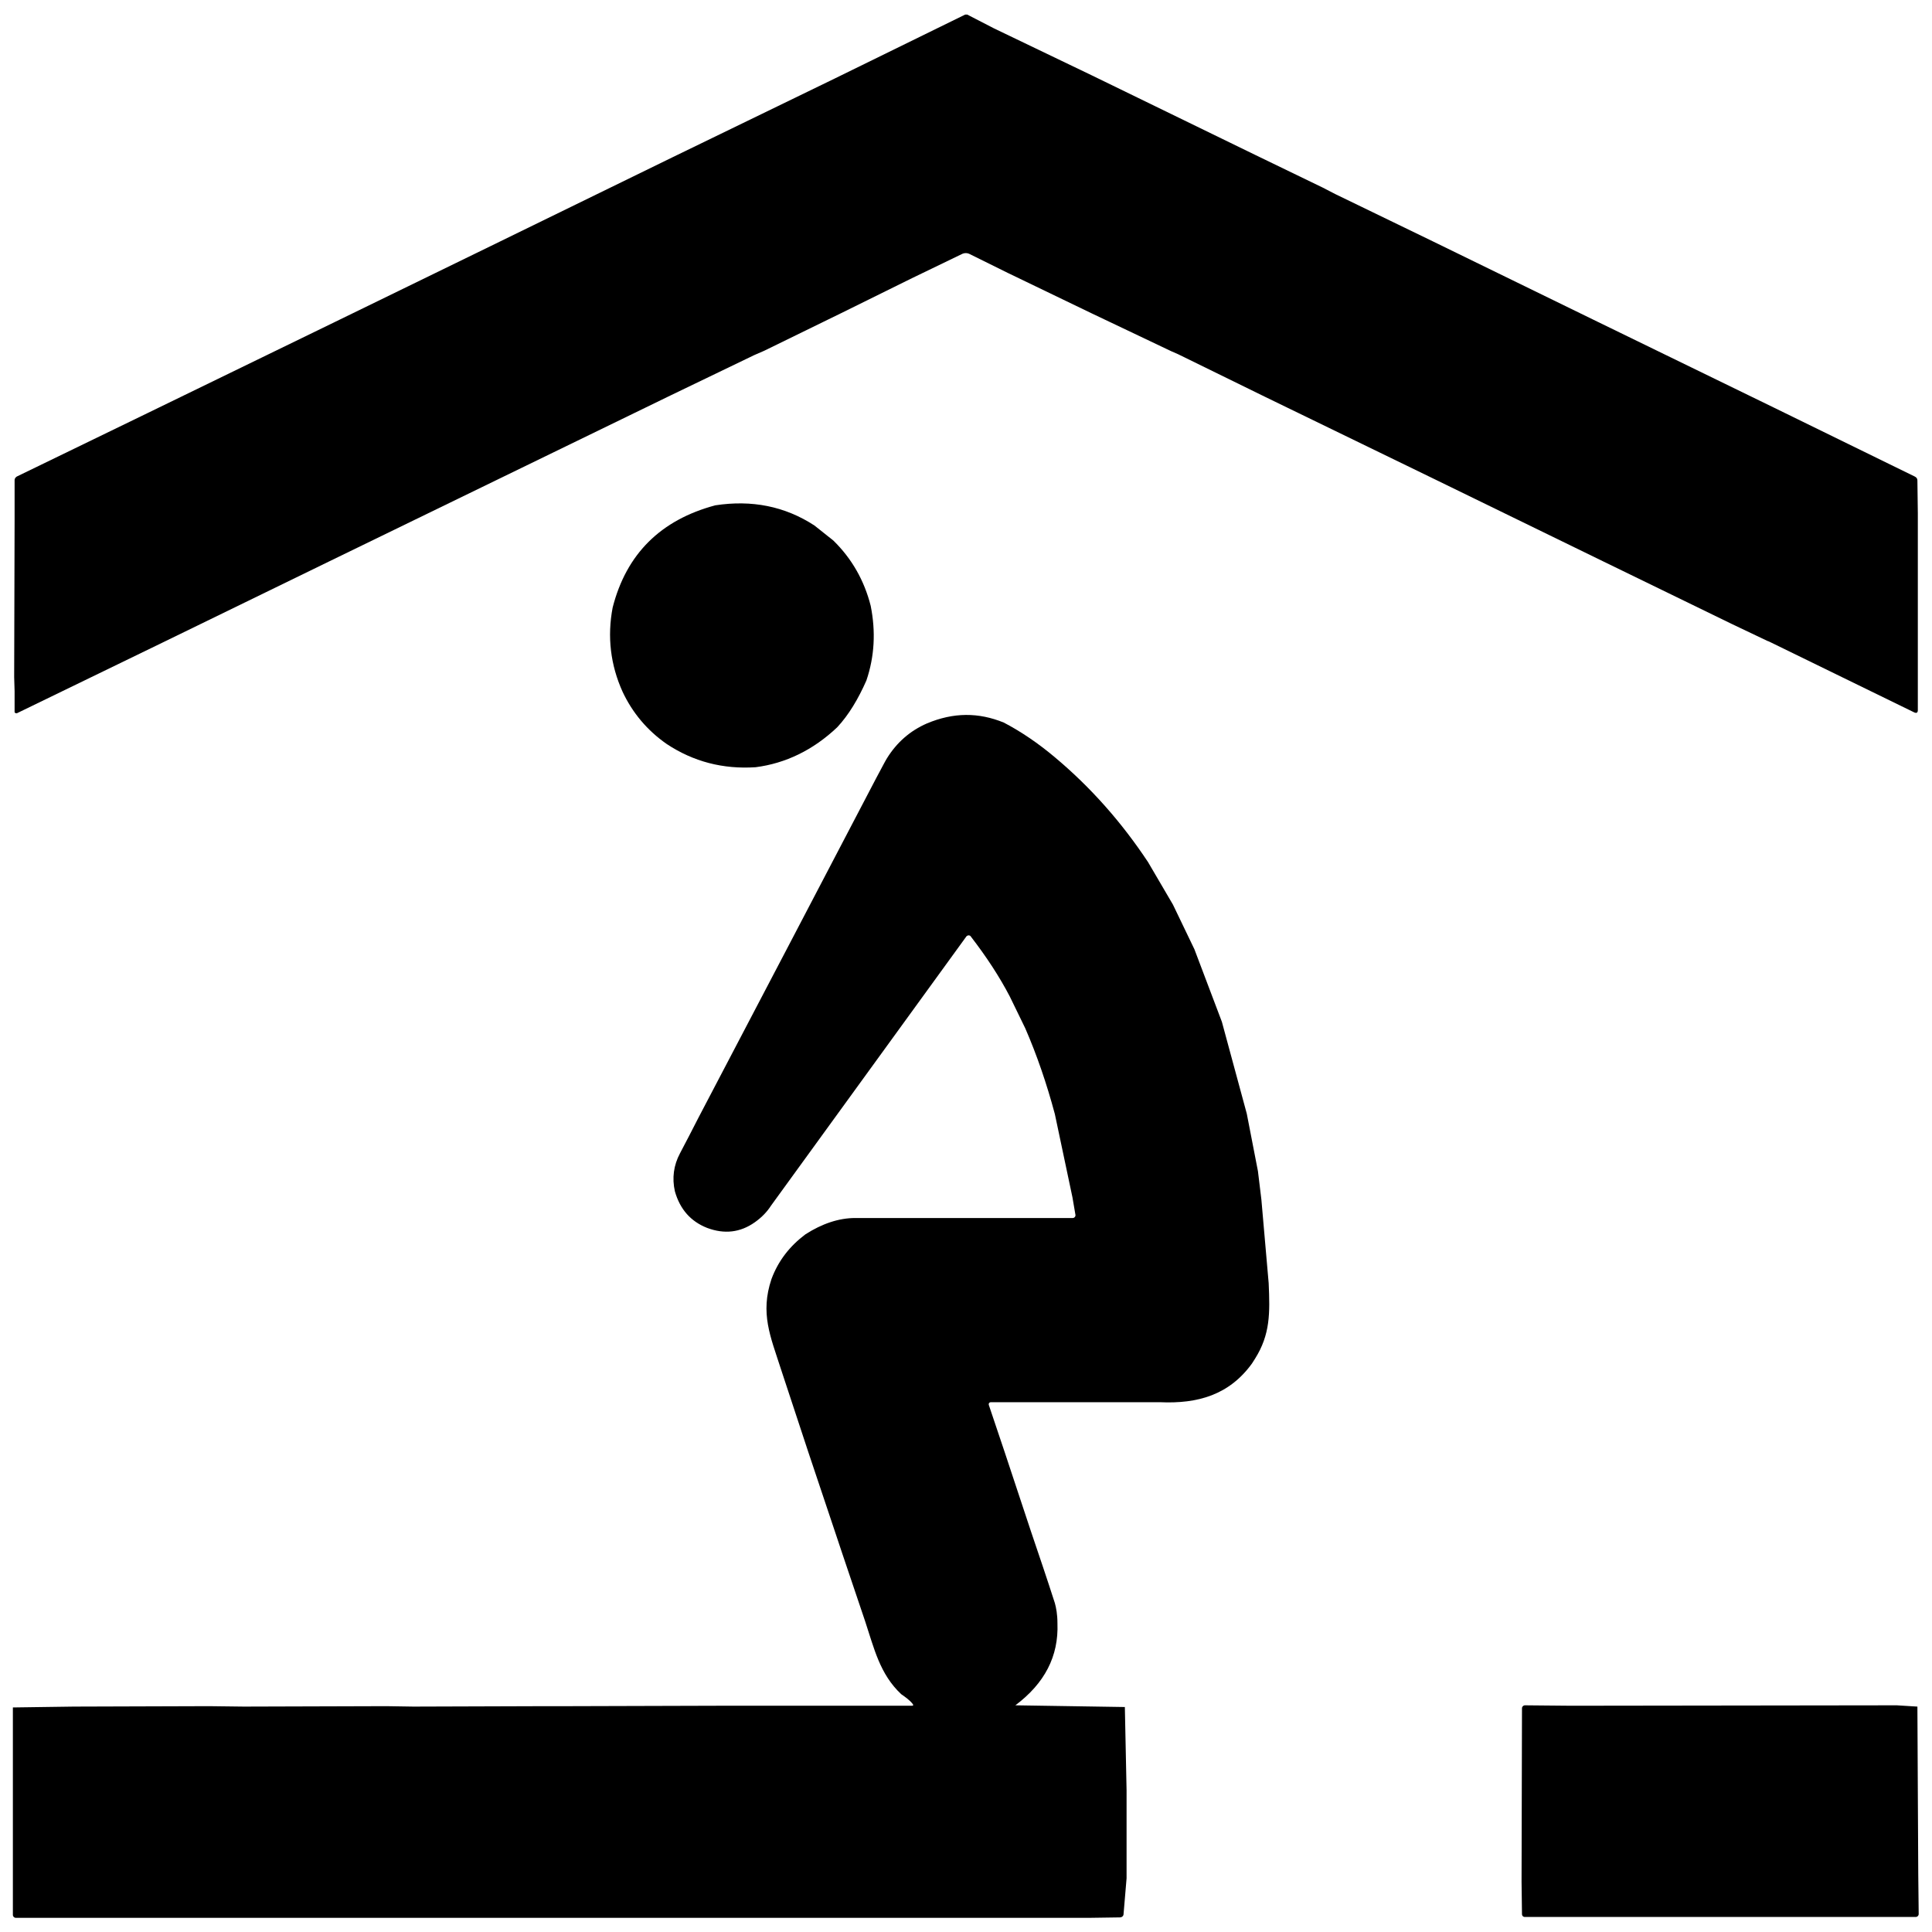 <?xml version="1.0" encoding="utf-8"?>
<!-- Generator: Adobe Illustrator 28.0.0, SVG Export Plug-In . SVG Version: 6.00 Build 0)  -->
<svg version="1.1" id="Layer_1" xmlns="http://www.w3.org/2000/svg" xmlns:xlink="http://www.w3.org/1999/xlink" x="0px" y="0px"
	 viewBox="0 0 450 450" style="enable-background:new 0 0 450 450;" xml:space="preserve">
<g>
	<path d="M224.8,3.4h0.5l6.2,3.2l22.9,11l38,18.5l15.7,7.6l2.9,1.5l22.7,11l37.5,18.3l42.1,20.5L446,111c0.4,0.2,0.6,0.5,0.6,0.9
		l0.1,7.7l0,45.8c0,0.6-0.3,0.8-0.9,0.5l-33.6-16.4c-0.2-0.1-0.4-0.2-0.5-0.2l-8.4-4l-30-14.6l-40-19.5l-38.7-18.8l-20.2-9.9
		l-1.6-0.7L254.3,73l-19.5-9.4l-9.1-4.5c-0.5-0.2-1-0.2-1.5,0l-11.8,5.7L195.8,73l-17.8,8.7l-2.3,1L156.4,92l-39.9,19.4l-39.7,19.3
		L38,149.6l-34,16.5c-0.2,0.1-0.5,0-0.6-0.2c0-0.1,0-0.1,0-0.2L3.4,161l-0.1-3.3l0.1-36.6l0-9.3c0-0.3,0.2-0.6,0.5-0.8l30.5-14.8
		l43.8-21.3l35.5-17.3l42.8-20.9l37.9-18.4L224.8,3.4z"/>
	<path d="M189.7,122.4l4.4,3.5c4.3,4.2,7.2,9.3,8.7,15.2c1.2,6,0.9,11.8-1,17.4c-1.9,4.3-4.1,8-6.8,10.9c-5.6,5.3-12,8.4-19,9.3
		c-7.6,0.5-14.5-1.3-20.7-5.4c-4.6-3.2-8-7.3-10.3-12.2c-2.8-6.2-3.6-12.8-2.3-19.6c3.2-12.5,11.2-20.4,23.9-23.8
		C175.1,116.4,182.8,117.9,189.7,122.4z"/>
	<path d="M233.8,168.3c4.2,2.2,8.1,4.9,11.8,8c8.5,7.1,15.7,15.3,21.8,24.5l5.8,9.9l5,10.4l6.4,16.9l5.8,21.4l2.6,13.4l0.8,6.6
		l1.7,19.5c0.3,6.9,0.4,11.9-3.2,17.6l-0.7,1.1c-5.3,7.3-12.6,9.4-21.4,9l-15.9,0l-23.5,0c-0.3,0-0.5,0.2-0.5,0.4c0,0.1,0,0.1,0,0.2
		l3.7,11l6.1,18.4c1.9,5.6,3.8,11.2,5.6,16.8c0.3,1.1,0.6,2.6,0.6,4.7c0.3,7.7-3,14-9.8,19.1l25.5,0.4l0.4,19.4l0,20.5l-0.7,8.3
		c0,0.5-0.4,0.8-0.9,0.8l-6.9,0.1h-17.9l-21.9,0l-18.2,0l-21.4,0l-18,0l-21.5,0h-18l-21.3,0l-18.1,0l-21.6,0l-17.4,0l-22.3,0
		l-12.6,0c-0.4,0-0.7-0.3-0.7-0.7l0-10.1v-17.9l0-20.3l14.2-0.2l31.5-0.1l8.1,0.1l33.2-0.1l6.3,0.1l31.1-0.1l5.6,0l34.7-0.1l3.7,0
		l41,0c0.3,0,0.4-0.1,0.2-0.4c-0.7-0.9-1.7-1.6-2.7-2.3c-5-4.7-6.3-10.7-8.4-17l-5.4-16l-1.2-3.6l-6.6-19.7l-6.5-19.7
		c-2.3-7.2-4.8-12.7-2.1-20.7c1.6-4.3,4.3-7.7,7.9-10.4c3.9-2.5,7.8-3.8,11.6-3.8c5.6,0,11,0,16.2,0l18.5,0l16,0
		c0.3,0,0.6-0.3,0.6-0.6c0,0,0-0.1,0-0.1l-0.7-4.1l-4.1-19.4c-1.9-7.1-4.2-13.8-6.9-20l-3.6-7.4c-2.4-4.6-5.4-9.2-9.1-14
		c-0.2-0.3-0.6-0.3-0.9-0.1c0,0-0.1,0.1-0.1,0.1l-45.5,62.7c-0.9,1.4-2.1,2.7-3.8,3.9c-3.4,2.4-7.1,2.8-11.1,1.3
		c-3.8-1.5-6.3-4.3-7.5-8.5c-0.7-3.1-0.3-6.1,1.2-8.9c1.4-2.6,2.8-5.4,4.3-8.3l20.8-39.7l20.5-39.2c1.3-2.4,2.1-4,2.6-4.8
		c2.3-3.7,5.4-6.4,9.3-8.1C222.1,165.9,227.9,165.9,233.8,168.3z"/>
	<path d="M365.9,397.3l75.9-0.1l4.8,0.3l0.1,20.3l0.1,18.8l0.1,9.2c0,0.4-0.3,0.7-0.7,0.7l-13,0l-22.4,0l-17.3,0l-21.3,0l-17.1,0
		c-0.3,0-0.6-0.3-0.6-0.6l-0.1-7.6l0.1-40.4c0-0.4,0.3-0.7,0.7-0.7L365.9,397.3z"/>
</g>
</svg>
